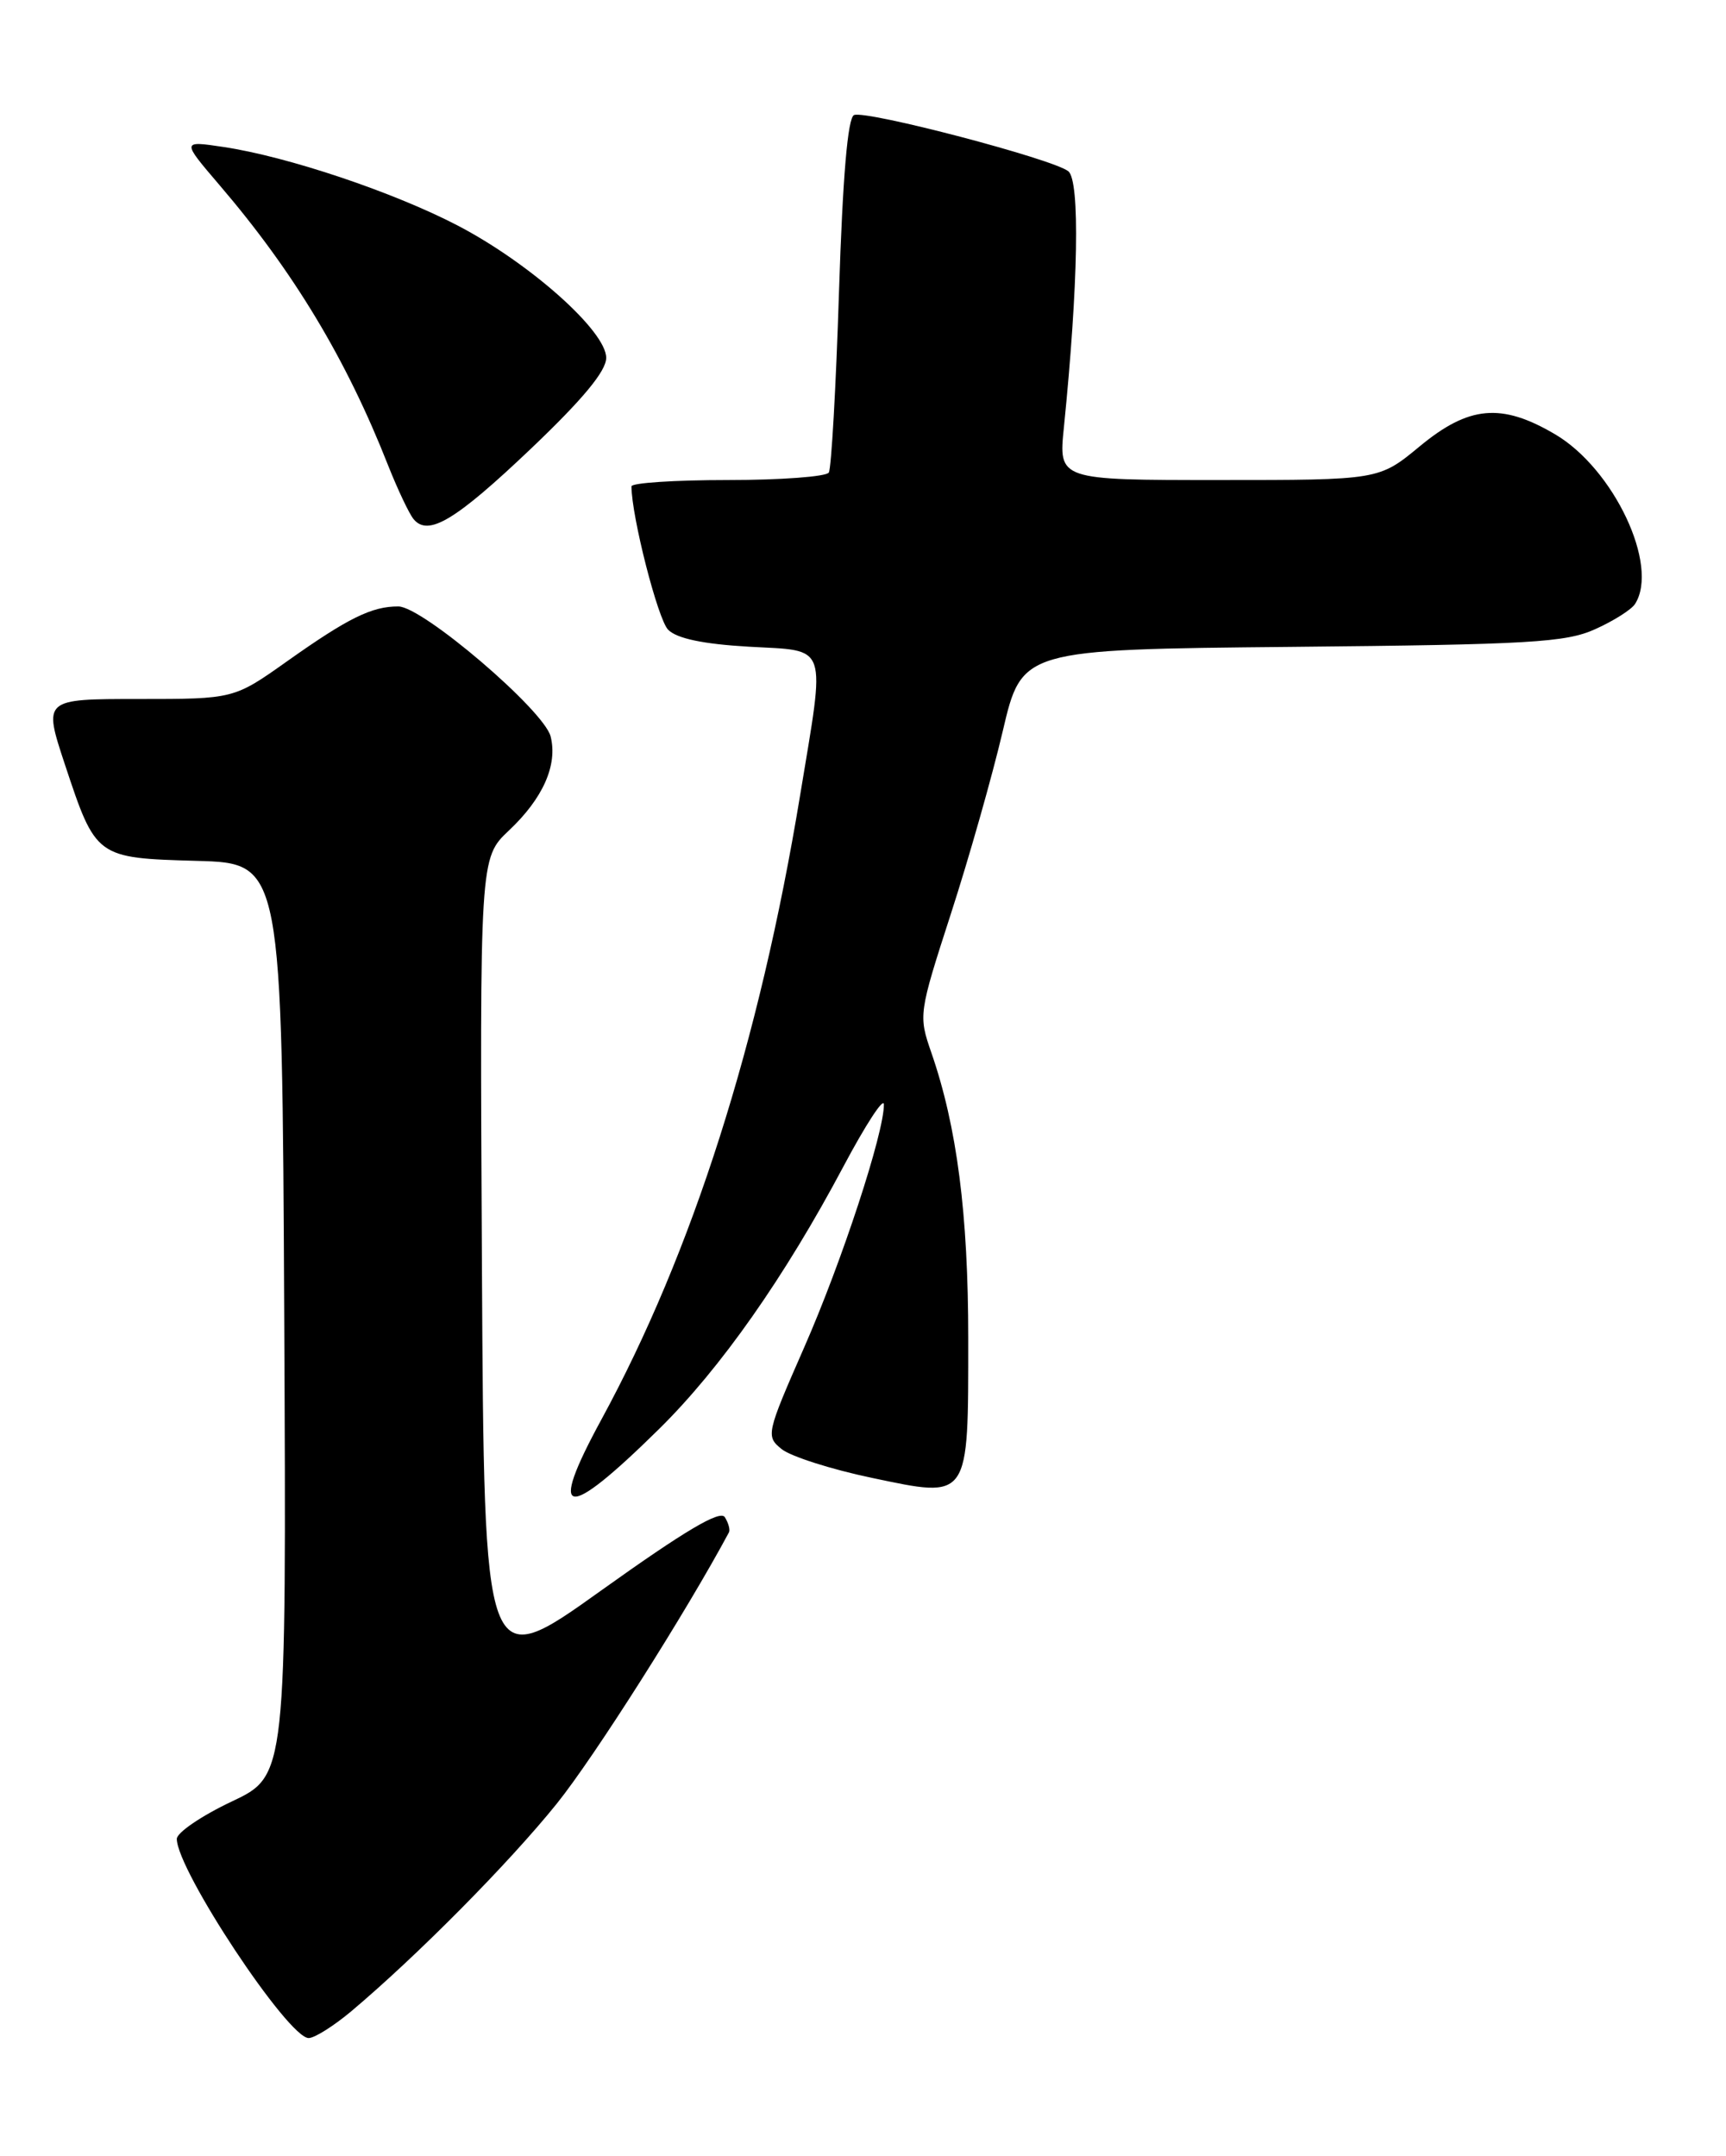 <?xml version="1.0" encoding="UTF-8" standalone="no"?>
<!DOCTYPE svg PUBLIC "-//W3C//DTD SVG 1.1//EN" "http://www.w3.org/Graphics/SVG/1.1/DTD/svg11.dtd" >
<svg xmlns="http://www.w3.org/2000/svg" xmlns:xlink="http://www.w3.org/1999/xlink" version="1.1" viewBox="0 0 205 256">
 <g >
 <path fill="currentColor"
d=" M 41.72 238.82 C 49.56 232.22 60.43 221.24 66.12 214.18 C 70.58 208.64 81.54 191.36 86.58 181.95 C 86.74 181.65 86.52 180.84 86.09 180.15 C 85.54 179.26 81.33 181.76 71.41 188.85 C 57.50 198.80 57.50 198.80 57.24 150.34 C 56.98 101.88 56.98 101.88 60.45 98.61 C 64.50 94.79 66.25 90.84 65.40 87.45 C 64.62 84.34 50.20 72.03 47.32 72.01 C 44.17 71.99 41.34 73.39 34.14 78.49 C 27.78 83.00 27.78 83.00 16.46 83.00 C 5.14 83.00 5.14 83.00 7.70 90.75 C 11.39 101.87 11.40 101.88 23.37 102.22 C 33.50 102.50 33.50 102.50 33.76 156.67 C 34.02 210.85 34.02 210.85 27.51 213.92 C 23.93 215.61 21.00 217.61 21.00 218.35 C 21.00 222.05 34.21 242.00 36.66 242.00 C 37.36 242.00 39.63 240.57 41.72 238.82 Z  M 78.28 169.68 C 85.58 162.49 93.21 151.62 100.18 138.50 C 102.81 133.55 104.97 130.24 104.98 131.14 C 105.02 134.47 99.99 149.81 95.51 160.00 C 91.01 170.26 90.95 170.54 92.84 172.07 C 93.91 172.93 98.72 174.47 103.54 175.48 C 115.22 177.93 115.00 178.24 115.00 158.90 C 115.00 144.15 113.66 133.77 110.62 125.00 C 109.08 120.56 109.11 120.34 112.94 108.50 C 115.08 101.90 117.85 92.14 119.10 86.81 C 121.37 77.12 121.37 77.12 153.43 76.81 C 181.66 76.54 185.97 76.29 189.46 74.71 C 191.65 73.73 193.78 72.38 194.20 71.71 C 197.10 67.15 191.66 55.64 184.67 51.55 C 178.32 47.82 174.46 48.17 168.62 53.00 C 163.78 57.00 163.78 57.00 144.75 57.00 C 125.72 57.00 125.72 57.00 126.36 50.75 C 128.07 33.81 128.29 21.49 126.89 20.34 C 125.14 18.90 102.95 13.08 101.44 13.66 C 100.69 13.95 100.09 20.95 99.65 34.65 C 99.29 45.96 98.74 55.61 98.44 56.11 C 98.13 56.60 92.73 57.00 86.44 57.00 C 80.15 57.00 75.00 57.34 75.00 57.75 C 75.01 61.32 78.14 73.57 79.36 74.78 C 80.39 75.82 83.54 76.48 88.95 76.79 C 98.49 77.34 98.06 76.08 95.02 94.50 C 90.20 123.73 82.25 148.68 71.41 168.59 C 64.99 180.39 67.07 180.72 78.28 169.68 Z  M 63.10 53.24 C 69.23 47.40 72.00 44.06 72.00 42.49 C 72.00 39.32 62.96 31.27 54.38 26.79 C 46.76 22.82 34.17 18.59 26.53 17.45 C 21.57 16.71 21.57 16.71 26.03 21.93 C 34.88 32.26 41.13 42.64 46.10 55.27 C 47.24 58.14 48.60 61.01 49.12 61.64 C 50.86 63.75 54.11 61.79 63.10 53.24 Z "/>
</g>
</svg>